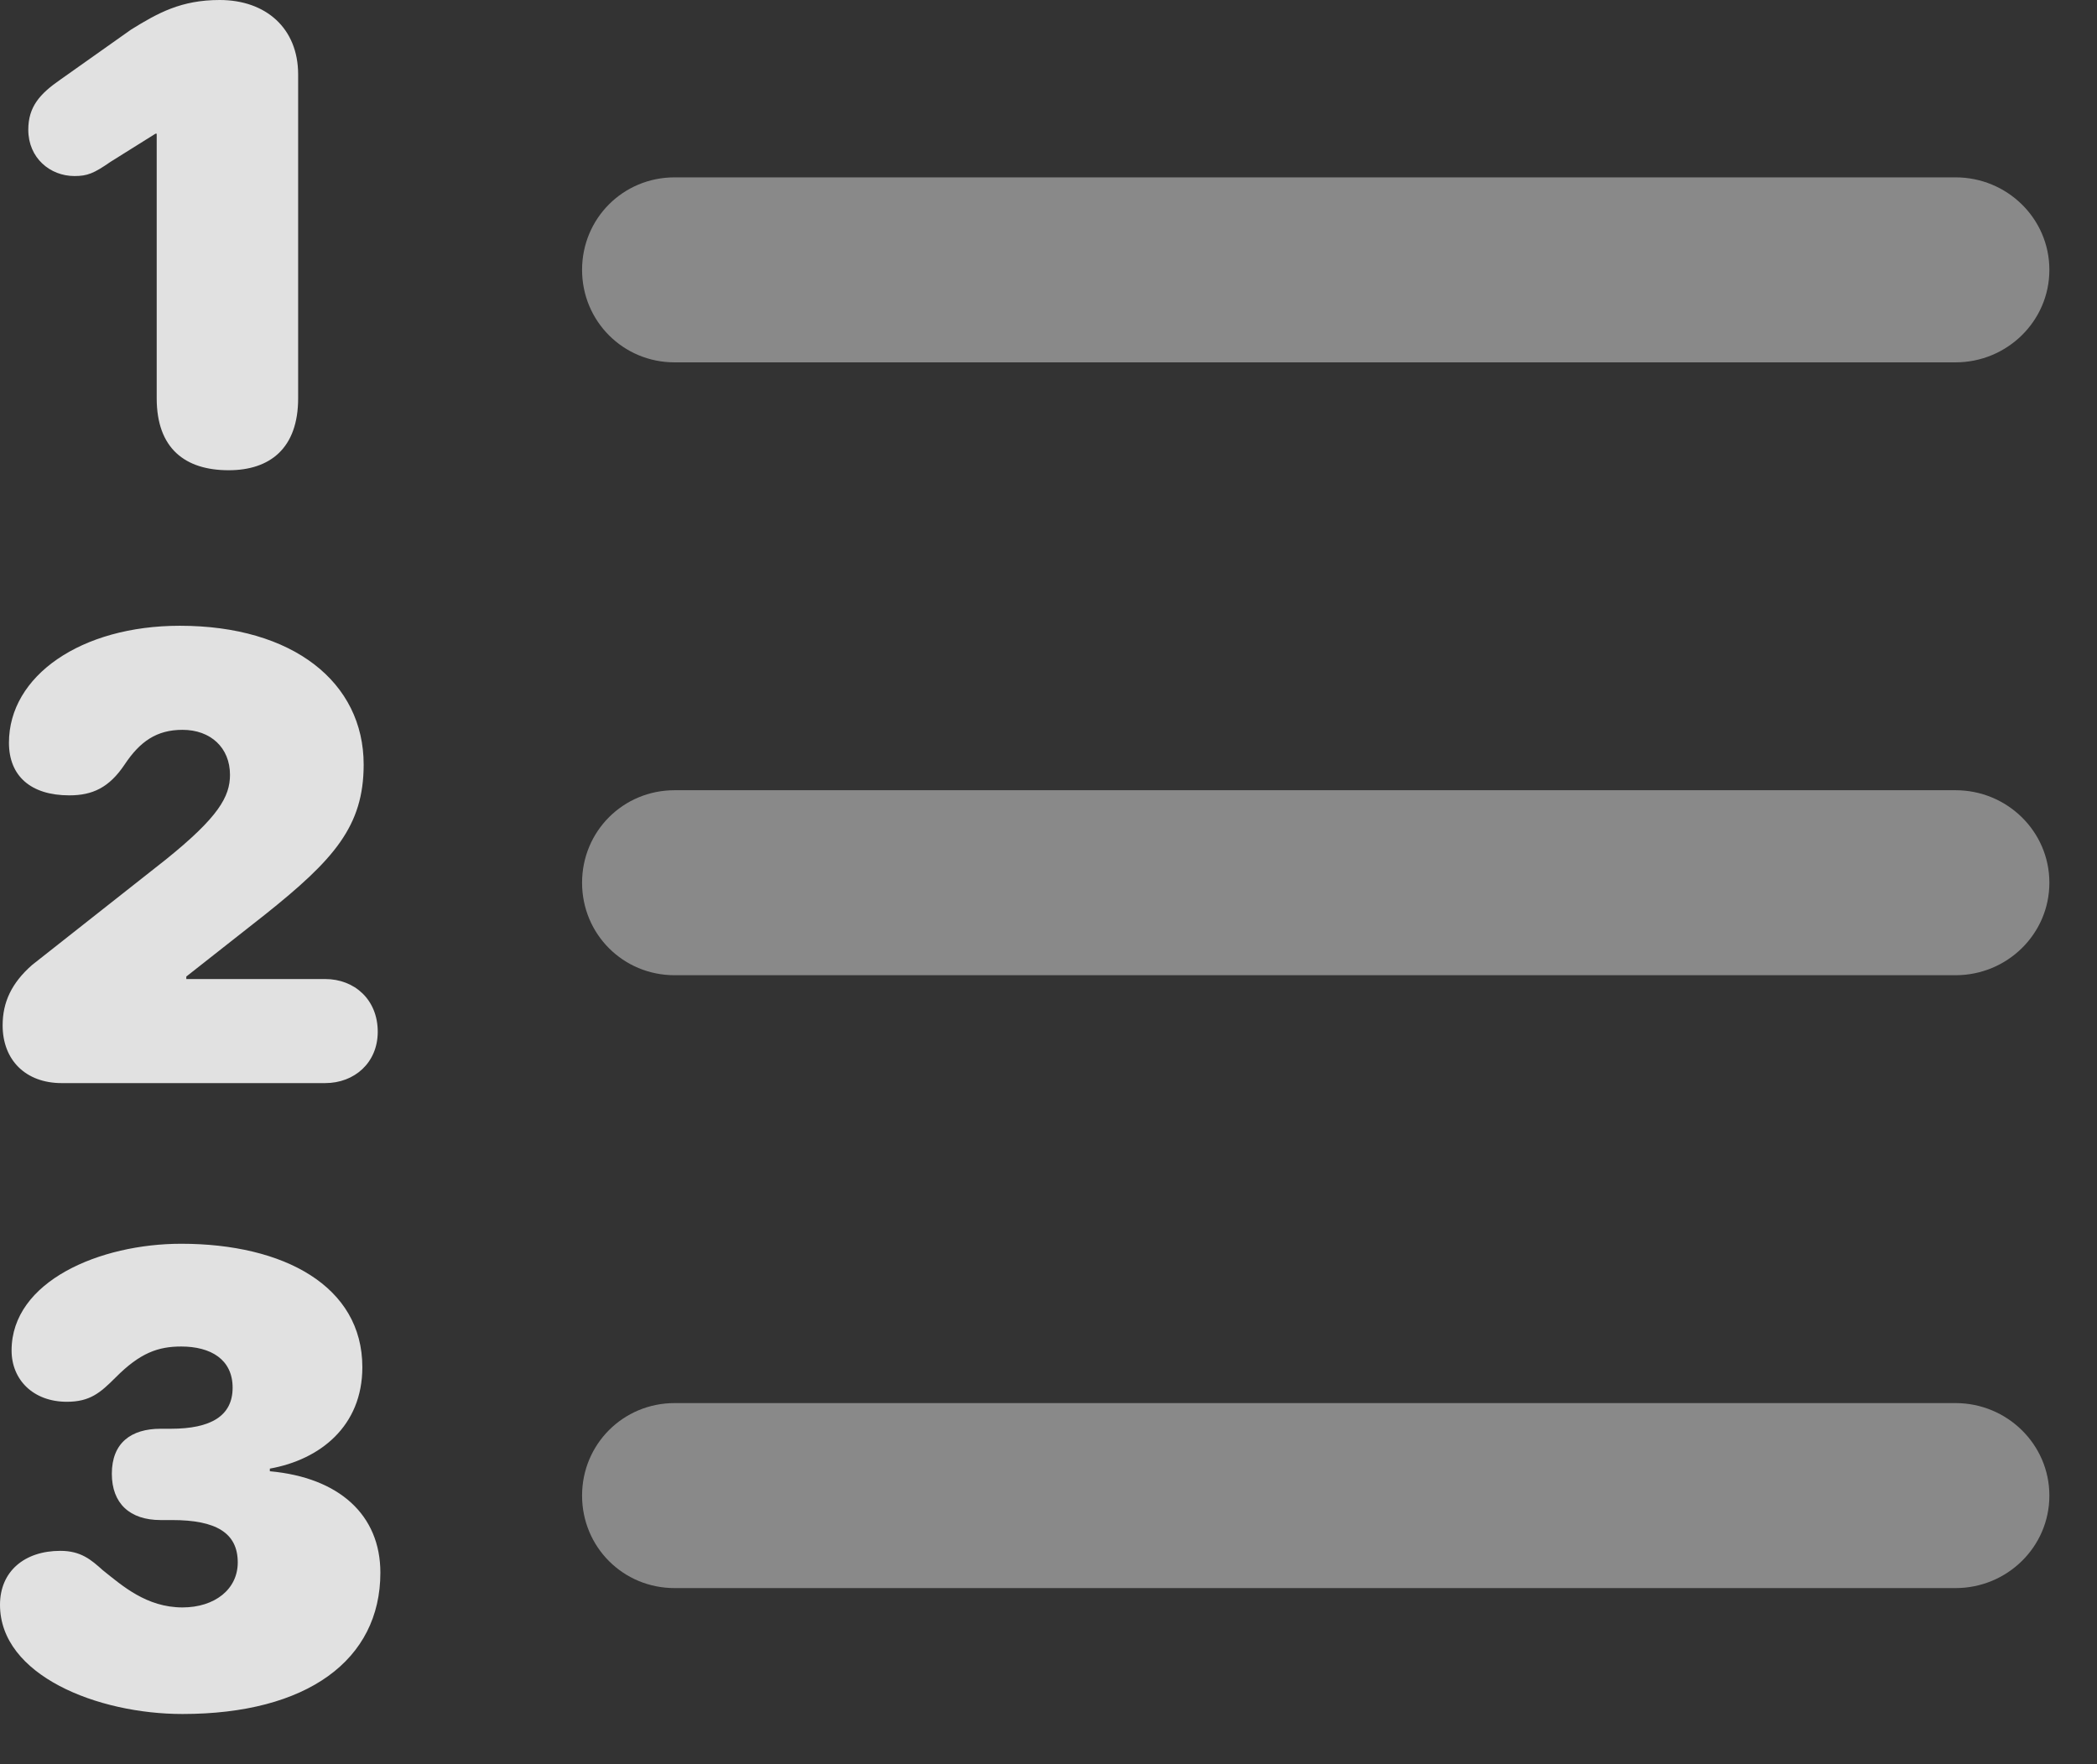 <?xml version="1.0" encoding="UTF-8"?>
<!--Generator: Apple Native CoreSVG 341-->
<!DOCTYPE svg
PUBLIC "-//W3C//DTD SVG 1.1//EN"
       "http://www.w3.org/Graphics/SVG/1.1/DTD/svg11.dtd">
<svg version="1.1" xmlns="http://www.w3.org/2000/svg" xmlns:xlink="http://www.w3.org/1999/xlink" viewBox="0 0 15.938 13.408">
 <rect x="0" y="0" width="15.938" height="13.408" fill="#333333" stroke="none"/>
 <g>
  <rect height="13.408" opacity="0" width="15.938" x="0" y="0"/>
  <path d="M5.127 12.07L14.863 12.07C15.254 12.07 15.576 11.758 15.576 11.367C15.576 10.977 15.254 10.664 14.863 10.664L5.127 10.664C4.736 10.664 4.424 10.977 4.424 11.367C4.424 11.758 4.736 12.07 5.127 12.07Z" fill="white" fill-opacity="0.425"/>
  <path d="M1.387 13.027C2.334 13.027 2.891 12.617 2.891 11.953C2.891 11.514 2.578 11.23 2.051 11.182L2.051 11.162C2.432 11.094 2.754 10.84 2.754 10.391C2.754 9.775 2.158 9.453 1.377 9.453C0.762 9.453 0.088 9.736 0.088 10.264C0.088 10.488 0.254 10.654 0.508 10.654C0.684 10.654 0.762 10.586 0.879 10.469C1.064 10.283 1.201 10.234 1.377 10.234C1.602 10.234 1.768 10.332 1.768 10.547C1.768 10.762 1.602 10.859 1.299 10.859L1.221 10.859C0.996 10.859 0.85 10.967 0.85 11.201C0.85 11.426 0.986 11.553 1.221 11.553L1.309 11.553C1.641 11.553 1.807 11.65 1.807 11.875C1.807 12.08 1.631 12.217 1.387 12.217C1.113 12.217 0.928 12.051 0.781 11.934C0.693 11.855 0.615 11.787 0.459 11.787C0.186 11.787 0 11.943 0 12.197C0 12.734 0.742 13.027 1.387 13.027Z" fill="white" fill-opacity="0.85"/>
  <path d="M5.127 7.412L14.863 7.412C15.254 7.412 15.576 7.1 15.576 6.709C15.576 6.318 15.254 6.006 14.863 6.006L5.127 6.006C4.736 6.006 4.424 6.318 4.424 6.709C4.424 7.1 4.736 7.412 5.127 7.412Z" fill="white" fill-opacity="0.425"/>
  <path d="M0.469 8.232L2.471 8.232C2.695 8.232 2.871 8.076 2.871 7.842C2.871 7.598 2.695 7.441 2.471 7.441L1.416 7.441L1.416 7.422L2.012 6.953C2.539 6.533 2.764 6.279 2.764 5.811C2.764 5.186 2.227 4.756 1.367 4.756C0.615 4.756 0.068 5.137 0.068 5.645C0.068 5.898 0.234 6.045 0.527 6.045C0.703 6.045 0.83 5.986 0.947 5.811C1.064 5.635 1.191 5.547 1.387 5.547C1.602 5.547 1.748 5.684 1.748 5.889C1.748 6.055 1.66 6.211 1.26 6.533L0.244 7.334C0.088 7.471 0.02 7.617 0.02 7.793C0.02 8.057 0.195 8.232 0.469 8.232Z" fill="white" fill-opacity="0.85"/>
  <path d="M5.127 2.754L14.863 2.754C15.254 2.754 15.576 2.441 15.576 2.051C15.576 1.66 15.254 1.348 14.863 1.348L5.127 1.348C4.736 1.348 4.424 1.66 4.424 2.051C4.424 2.441 4.736 2.754 5.127 2.754Z" fill="white" fill-opacity="0.425"/>
  <path d="M1.738 3.574C2.051 3.574 2.266 3.408 2.266 3.027L2.266 0.566C2.266 0.215 2.021 0 1.67 0C1.377 0 1.201 0.098 0.996 0.225L0.459 0.605C0.303 0.713 0.215 0.811 0.215 0.986C0.215 1.201 0.381 1.338 0.566 1.338C0.664 1.338 0.713 1.318 0.84 1.23L1.182 1.016L1.191 1.016L1.191 3.027C1.191 3.408 1.406 3.574 1.738 3.574Z" fill="white" fill-opacity="0.85"/>
 </g>
</svg>
